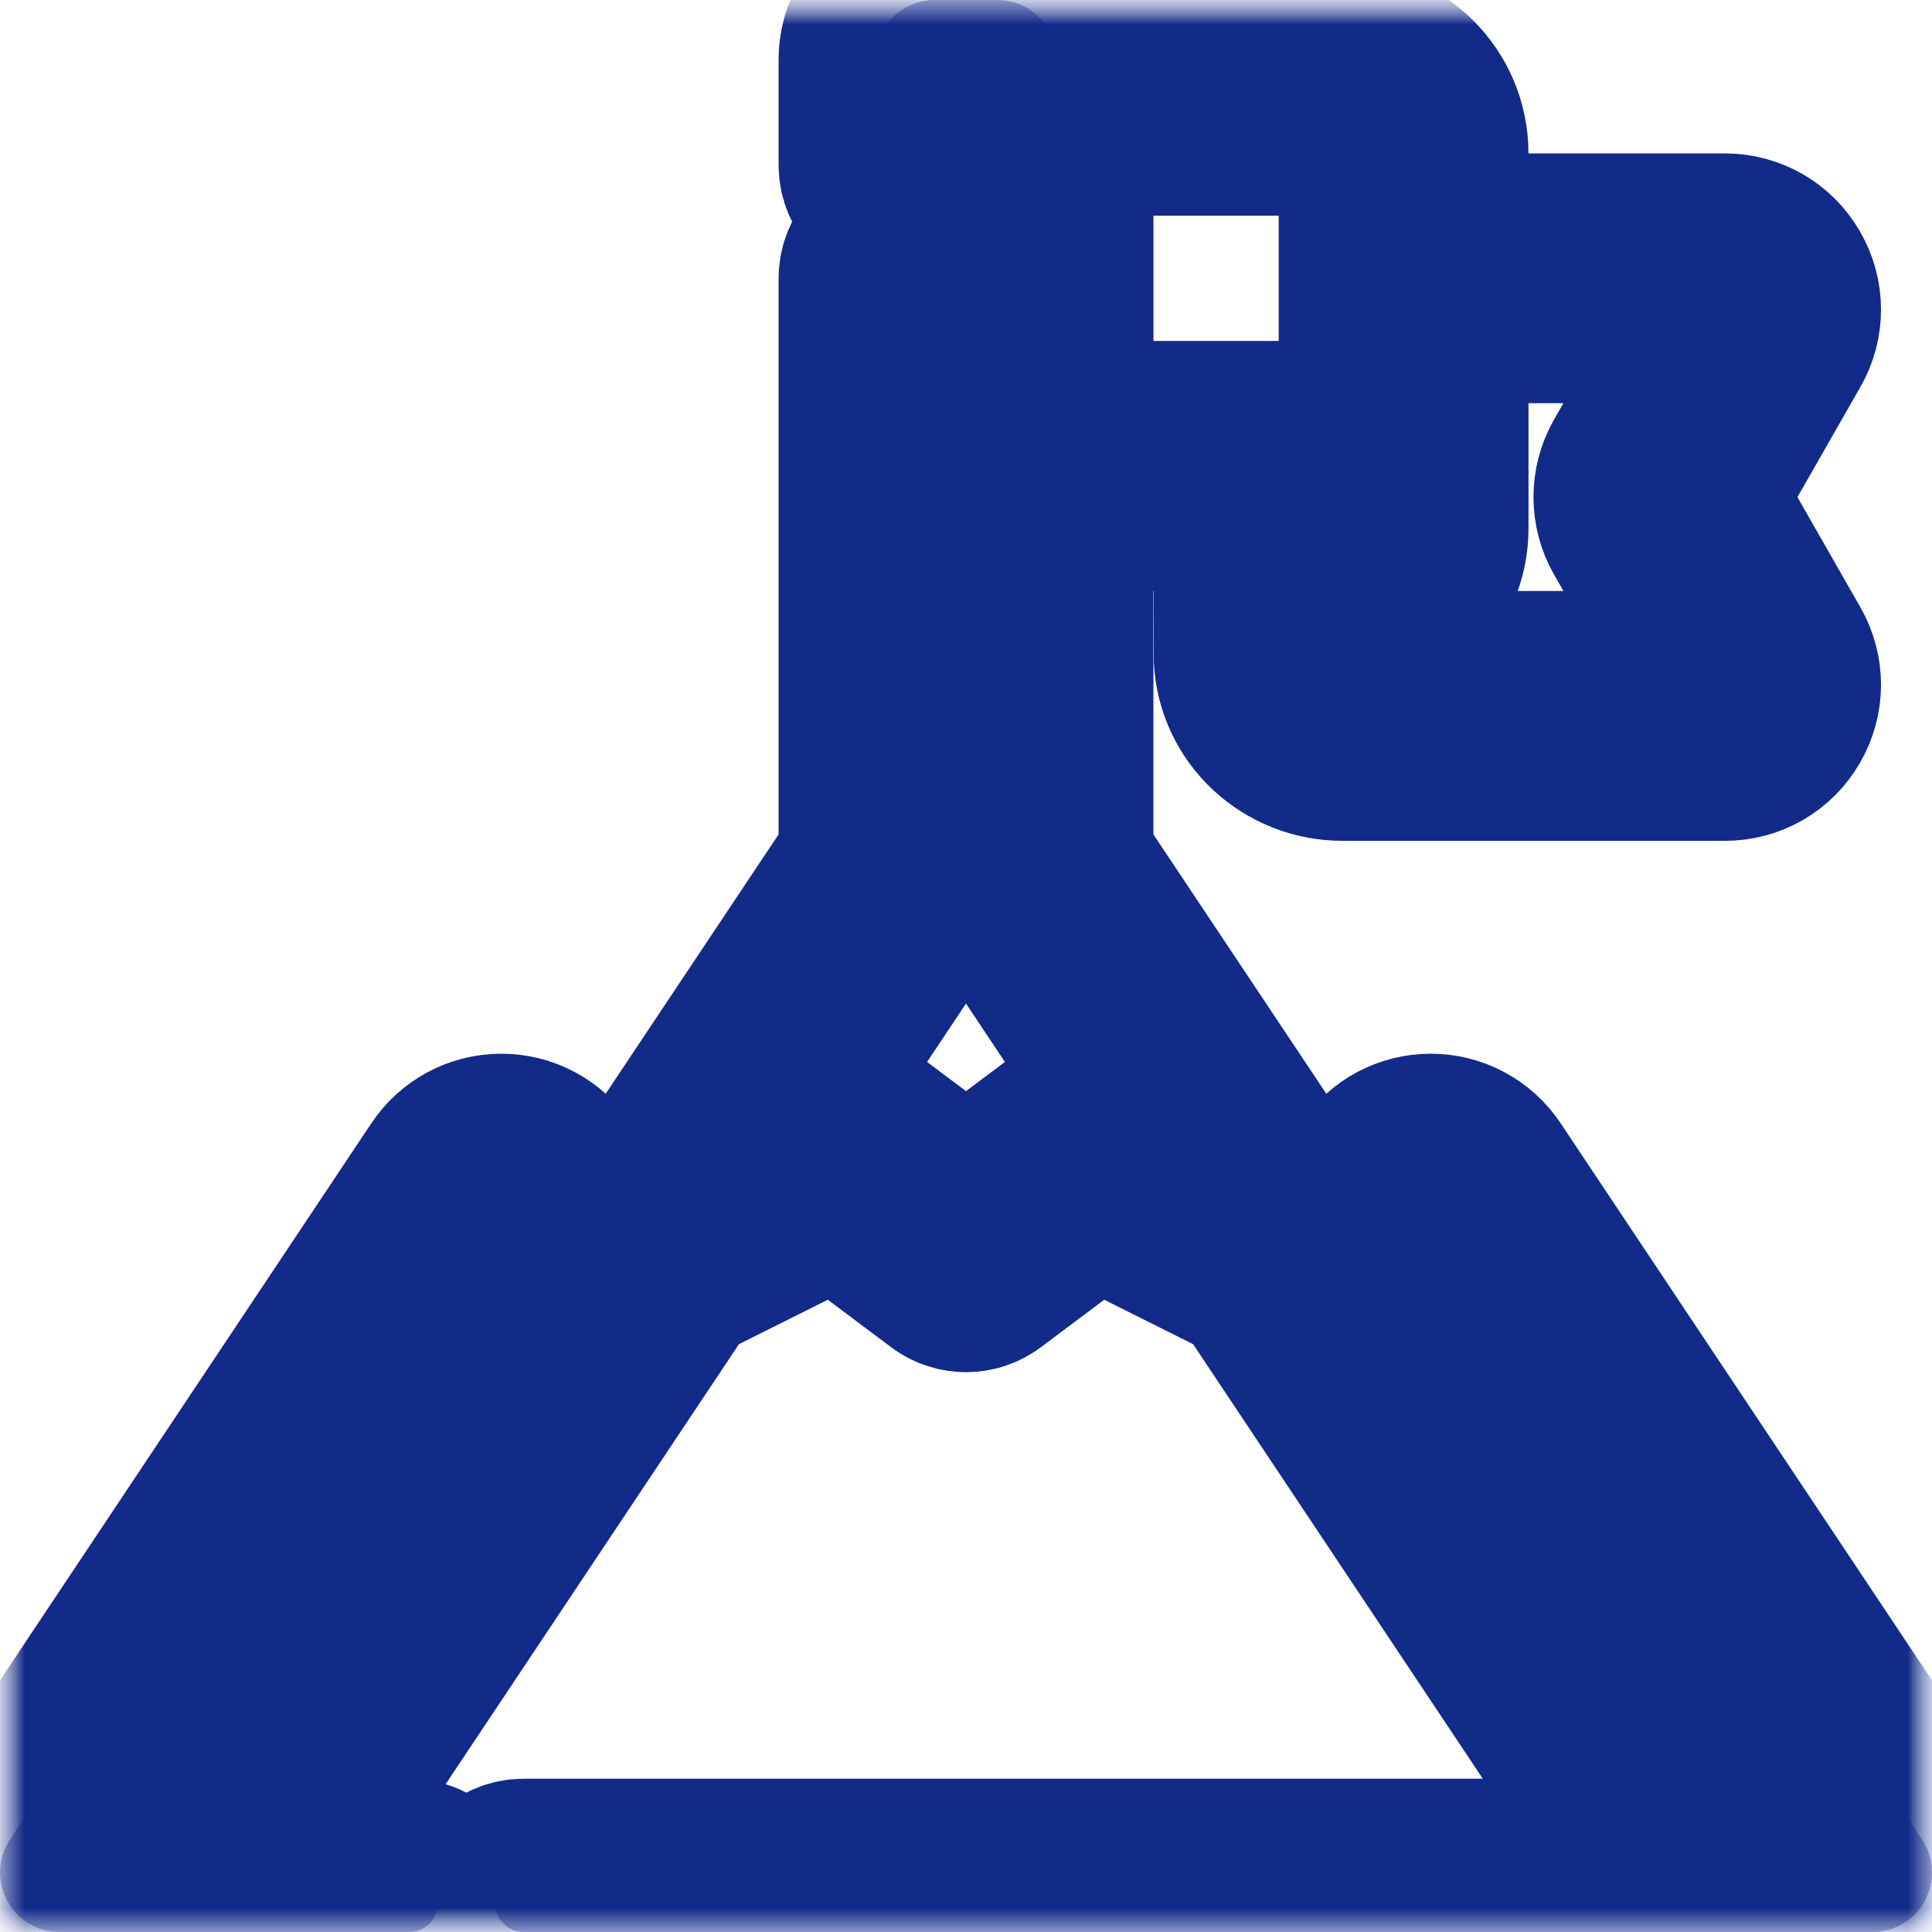 <svg xmlns="http://www.w3.org/2000/svg" xmlns:xlink="http://www.w3.org/1999/xlink" width="40" height="40" viewBox="0 0 40 40">
  <defs>
    <rect id="rect-1" width="40" height="40" x="0" y="0"/>
    <mask id="mask-2" maskContentUnits="userSpaceOnUse" maskUnits="userSpaceOnUse">
      <rect width="40" height="40" x="0" y="0" fill="black"/>
      <use fill="white" xlink:href="#rect-1"/>
    </mask>
    <path id="path-3" fill-rule="evenodd" d="M39.792 38.083l-9.145-13.718c-.229-.344-.613-.549-1.026-.549-.413 0-.797.205-1.026.549l-1.196 1.794-5.519-8.278V10.232h4.005s.001 3.359.002 3.387c.047 1.004.888 1.79 1.915 1.79h7.908c.445 0 .843-.23 1.066-.614.223-.385.225-.845.004-1.231l-1.852-3.241c-.011-.019-.011-.042 0-.061l1.852-3.241c.221-.386.219-.846-.004-1.231-.223-.385-.622-.614-1.066-.614h-6.065V3.174c0-1.037-.843-1.88-1.88-1.88H21.88v-.061C21.88.553 21.327 0 20.647 0h-1.294c-.68 0-1.233.553-1.233 1.233v2.186c0 .324.262.586.586.586.324 0 .586-.262.586-.586V1.233c0-.034.028-.061.061-.061h1.294c.034 0 .061.028.061.061v15.041c-.204-.144-.451-.224-.708-.224-.258 0-.504.08-.708.224V5.763c0-.324-.262-.586-.586-.586-.324 0-.586.262-.586.586v12.118l-5.519 8.278-1.196-1.794c-.229-.344-.613-.549-1.026-.549-.413 0-.797.205-1.026.549L.208 38.083c-.253.379-.276.864-.061 1.266C.362 39.75.779 40 1.234 40h7.24c.324 0 .586-.262.586-.586s-.262-.586-.586-.586H5.564l8.366-12.55 3.42-1.71 2.299 1.724c.208.156.495.156.703 0l2.299-1.724 3.42 1.71 8.366 12.549H10.84c-.324 0-.586.262-.586.586S10.516 40 10.84 40h27.926c.456 0 .872-.25 1.087-.651.215-.402.192-.887-.061-1.266zM27.766 2.466c.391 0 .708.318.708.708v6.024c-.219-.089-.458-.139-.708-.139h-5.885V2.466h5.885zm7.998 3.913c-.018-.031-.042-.031-.053-.031h-6.065v4.591c0 1.037-.843 1.88-1.88 1.88-.195 0-.378.078-.513.22-.135.141-.204.327-.195.524.017.371.351.673.744.673h7.908c.011 0 .035 0 .053-.031.018-.03.006-.052 0-.061l-0-0-1.852-3.241c-.216-.377-.216-.846 0-1.224l1.852-3.241 0-0c.005-.009.017-.031-0-.061zm-7.998 3.852c.391 0 .708.318.708.708 0 .391-.318.708-.708.708-.244 0-.485.049-.708.14V10.232h.708zm-4.915 13.127c-.199-.099-.436-.078-.614.055l-2.237 1.678-2.237-1.678c-.178-.133-.415-.155-.614-.055l-1.909.955 4.709-7.064c.005-.008.018-.027.051-.027.033 0 .046.02.051.027l4.709 7.064-1.909-.955zM1.18 38.796c.017.032.042.032.054.032h2.921l7.742-11.613-1.467-2.2c-.005-.007-.018-.027-.051-.027-.033 0-.046.02-.051.027L1.183 38.733c-.007.01-.02.031-.003.063zm37.586.032c.012 0 .037 0 .054-.032.017-.032.004-.053-.003-.063L29.672 25.015c-.005-.008-.018-.027-.051-.027-.033 0-.046.02-.051.027l-1.467 2.2 7.742 11.612h2.921z"/>
    <mask id="mask-4" x="0" y="0" maskContentUnits="userSpaceOnUse" maskUnits="userSpaceOnUse">
      <rect width="40" height="40" x="0" y="0" fill="black"/>
      <use fill="white" xlink:href="#path-3"/>
    </mask>
  </defs>
  <g>
    <use fill="none" xlink:href="#rect-1"/>
    <g mask="url(#mask-2)">
      <use fill="rgb(18,42,136)" xlink:href="#path-3"/>
      <use fill-opacity="0" stroke="rgb(18,42,136)" stroke-linecap="butt" stroke-linejoin="miter" stroke-width="4" mask="url(#mask-4)" xlink:href="#path-3"/>
    </g>
  </g>
</svg>
